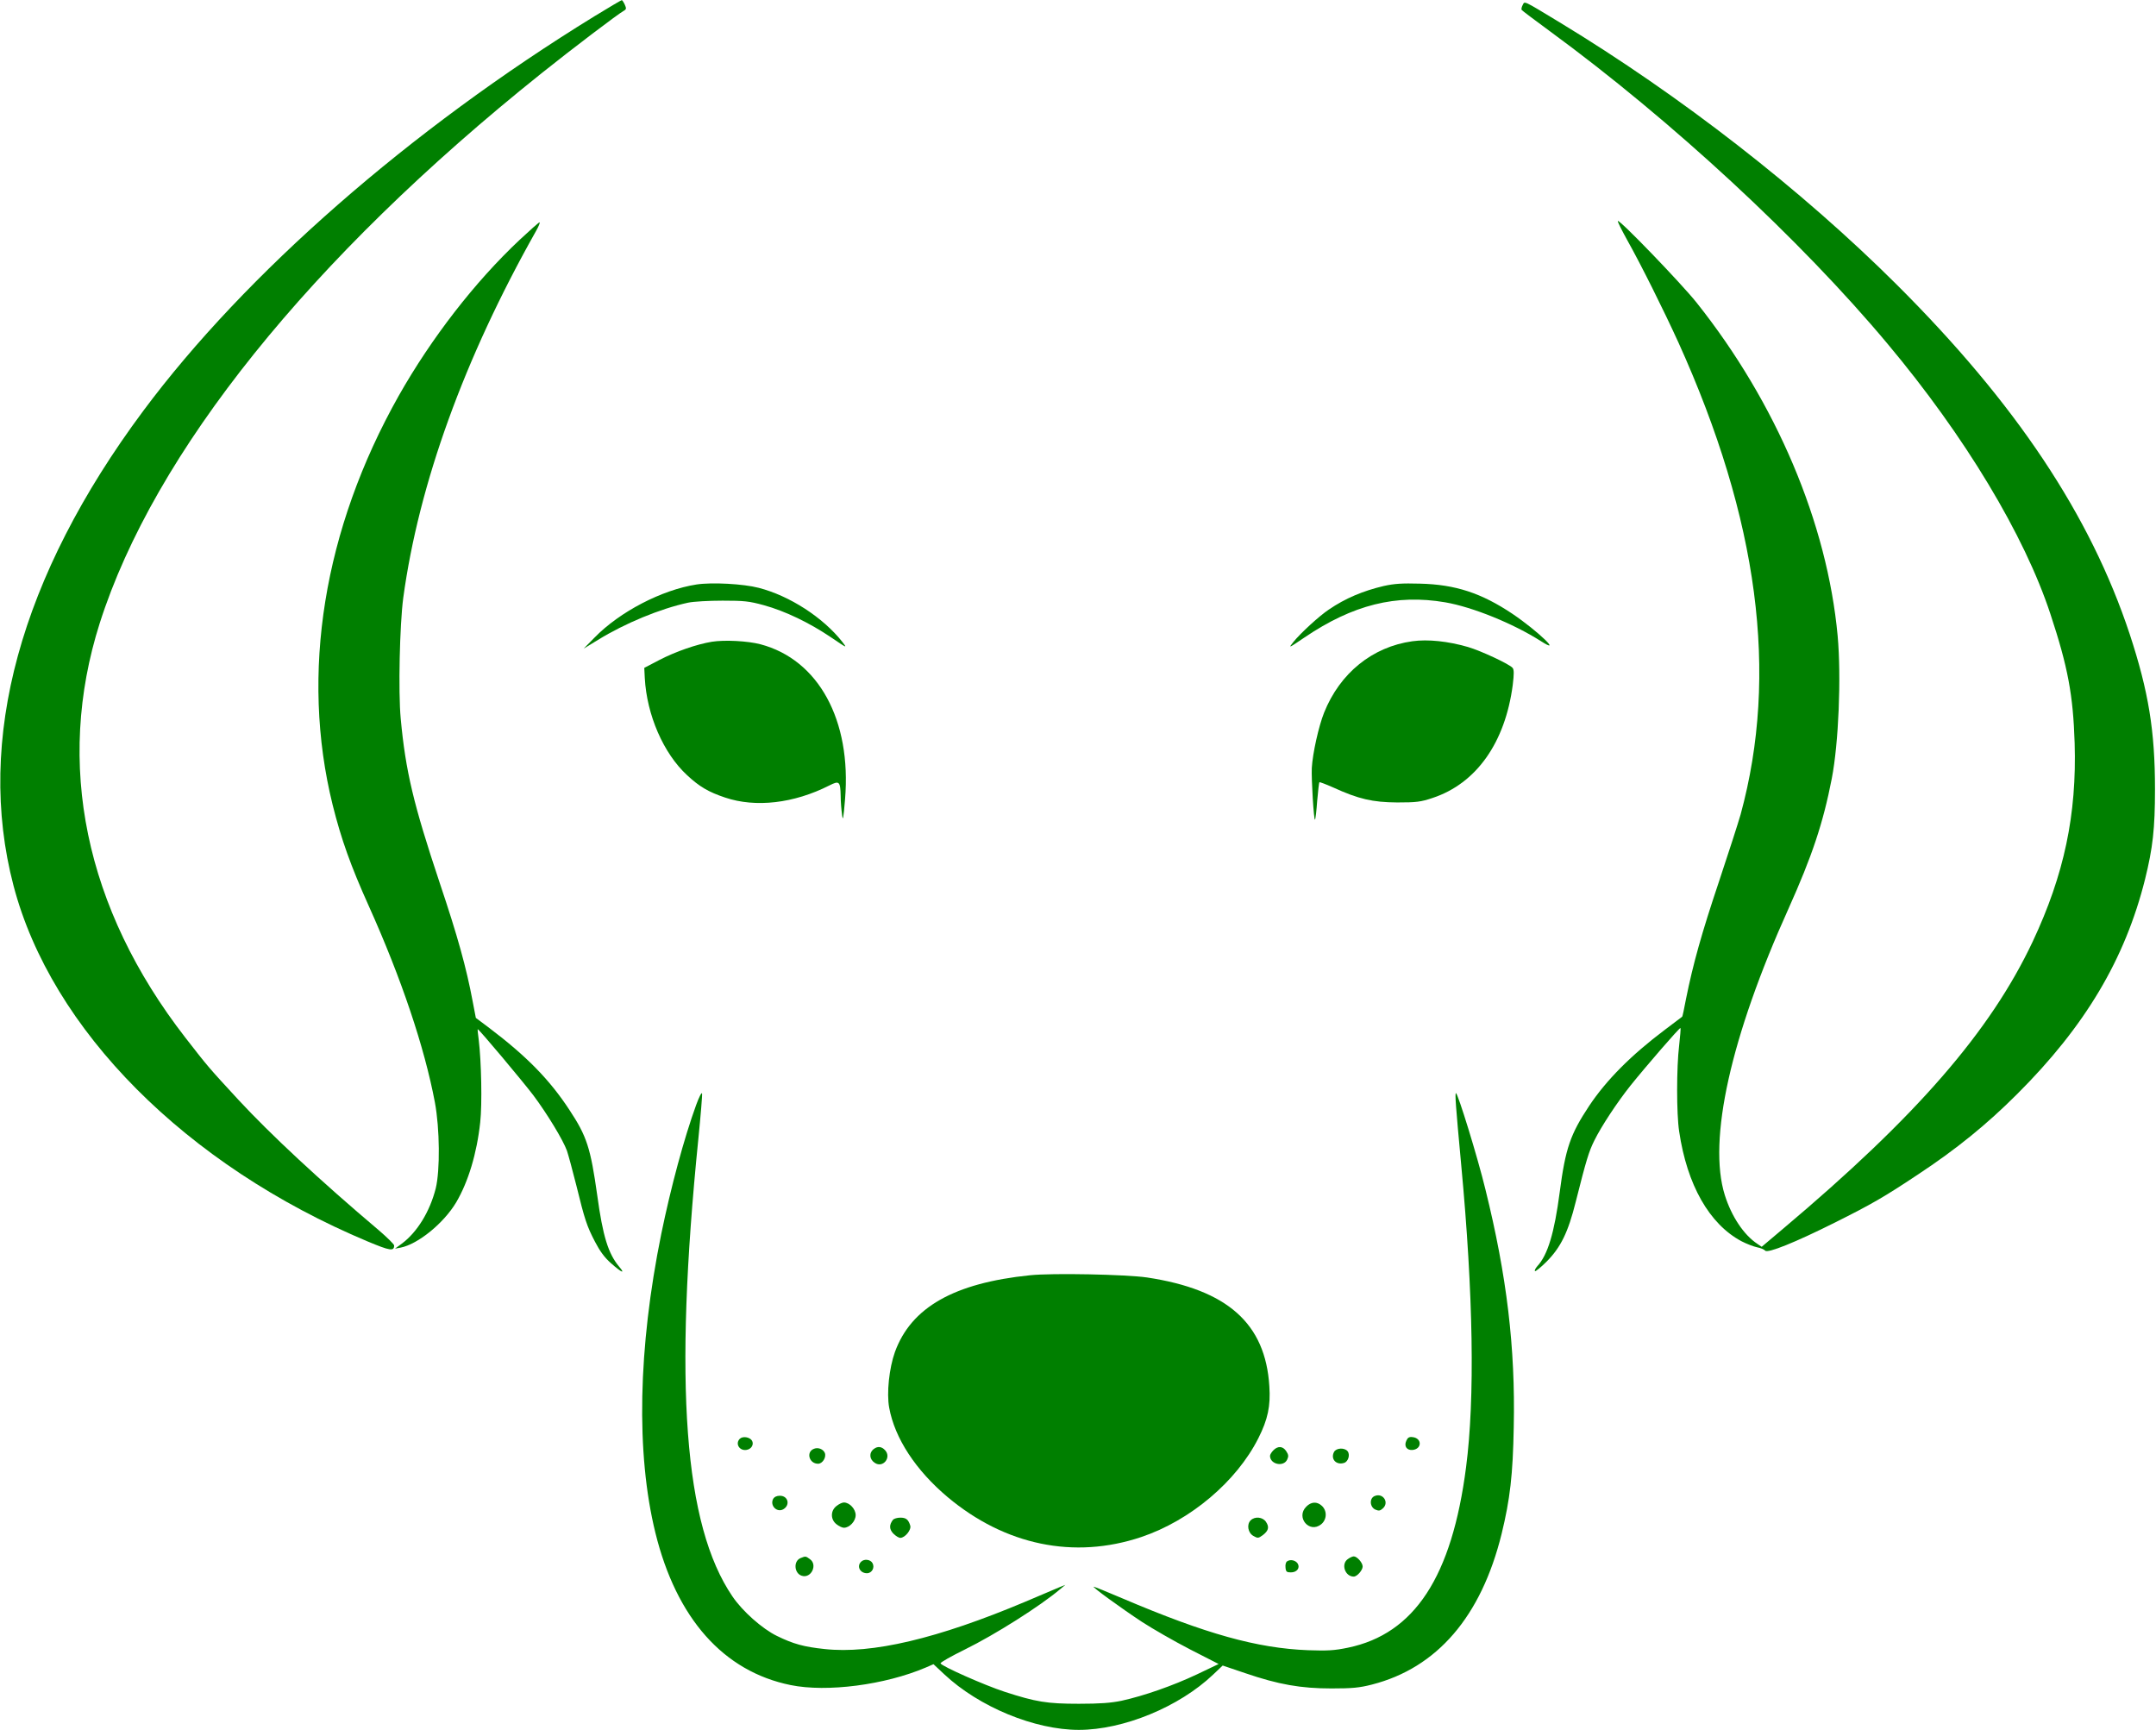 <svg width="1280" height="1027" xmlns="http://www.w3.org/2000/svg"
    xmlns:svg="http://www.w3.org/2000/svg" preserveAspectRatio="xMidYMid meet">
    <g class="layer">
        <title>Layer 1</title>
        <g fill="#000000" id="svg_1" transform="translate(0 1027) scale(0.1 -0.1)">
            <path
                d="m3530,10174c-1095,-673 -2073,-1528 -2680,-2344c-731,-983 -996,-1953 -770,-2817c224,-857 1024,-1661 2102,-2113c134,-56 158,-60 158,-24c0,7 -42,48 -92,91c-349,295 -642,568 -832,773c-178,193 -179,194 -315,369c-597,769 -774,1627 -509,2461c323,1013 1249,2167 2623,3265c180,144 455,353 490,372c14,8 14,14 4,36c-7,15 -15,27 -18,26c-3,0 -76,-43 -161,-95z"
                fill="#007f00" id="svg_2" />
            <path
                d="m9040,10240c-6,-11 -9,-24 -6,-29c3,-4 78,-61 167,-126c721,-528 1488,-1237 2006,-1857c459,-548 812,-1135 966,-1603c104,-314 135,-482 144,-766c13,-425 -62,-781 -249,-1179c-252,-534 -690,-1038 -1481,-1704l-128,-108l-25,17c-81,53 -154,163 -194,290c-102,326 35,940 378,1700c140,312 206,509 257,772c41,211 57,604 35,848c-62,670 -365,1385 -838,1979c-91,114 -457,494 -467,484c-3,-3 23,-54 56,-114c84,-150 214,-411 304,-608c475,-1050 596,-1968 369,-2801c-14,-49 -72,-229 -129,-400c-102,-304 -153,-486 -195,-694c-11,-58 -21,-106 -23,-107c-1,-1 -47,-35 -102,-77c-201,-151 -348,-299 -450,-452c-112,-169 -141,-252 -175,-512c-32,-243 -71,-373 -133,-440c-11,-13 -18,-26 -14,-29c3,-4 35,22 70,57c83,84 127,173 172,354c63,250 78,299 111,365c41,83 133,223 214,325c89,111 292,346 297,342c2,-2 -2,-49 -8,-103c-16,-131 -16,-408 0,-511c47,-318 179,-550 370,-652c31,-16 73,-32 93,-36c21,-4 42,-13 48,-20c14,-17 178,49 412,166c220,110 293,152 493,285c229,151 410,298 591,479c403,402 640,800 759,1275c46,186 59,300 59,535c0,345 -38,579 -150,920c-234,707 -676,1370 -1383,2075c-567,565 -1285,1123 -2001,1557c-223,135 -207,127 -220,103z"
                fill="#007f00" id="svg_3" />
            <path
                d="m3085,8846c-266,-250 -524,-583 -718,-926c-446,-792 -585,-1649 -392,-2429c51,-204 107,-361 215,-601c192,-427 330,-836 392,-1165c29,-156 31,-403 5,-510c-35,-138 -110,-260 -201,-328l-41,-30l33,6c103,20 257,145 331,270c71,121 122,289 142,474c12,108 7,360 -9,491c-5,34 -7,62 -6,62c8,0 266,-308 330,-392c83,-111 177,-266 200,-330c8,-24 33,-115 55,-203c51,-208 63,-244 112,-338c28,-54 56,-93 95,-127c63,-56 87,-66 47,-19c-64,77 -96,180 -129,421c-40,284 -62,352 -165,508c-117,179 -254,319 -476,487l-80,60l-19,99c-37,198 -89,386 -196,704c-155,465 -202,661 -231,974c-15,160 -6,556 15,716c92,676 362,1422 787,2176c17,30 27,54 22,54c-4,0 -57,-47 -118,-104z"
                fill="#007f00" id="svg_4" />
            <path
                d="m4135,6800c-206,-32 -456,-162 -605,-315l-65,-66l85,52c161,99 369,185 535,221c33,7 125,12 205,12c128,0 157,-3 245,-27c127,-35 272,-105 399,-191c96,-65 97,-66 67,-27c-115,146 -314,274 -496,321c-92,24 -279,34 -370,20z"
                fill="#007f00" id="svg_5" />
            <path
                d="m8215,6791c-123,-29 -228,-73 -326,-140c-57,-38 -169,-141 -210,-192c-31,-39 -31,-39 65,26c288,195 545,259 837,209c162,-28 403,-126 565,-229c137,-88 -16,59 -167,161c-184,123 -338,174 -549,179c-106,3 -152,0 -215,-14z"
                fill="#007f00" id="svg_6" />
            <path
                d="m4226,6460c-90,-15 -212,-57 -311,-108l-90,-47l3,-60c12,-220 111,-448 251,-577c73,-68 127,-100 226,-133c181,-61 408,-35 619,72c59,30 65,24 67,-62c0,-33 4,-82 8,-110c5,-43 8,-31 18,90c39,470 -158,829 -502,920c-76,20 -213,27 -289,15z"
                fill="#007f00" id="svg_7" />
            <path
                d="m8385,6463c-237,-33 -430,-189 -524,-424c-32,-80 -68,-241 -73,-329c-3,-65 12,-313 19,-306c3,2 9,53 13,111c5,59 11,109 13,111c2,2 39,-12 82,-31c151,-69 234,-88 380,-89c114,0 140,3 211,27c259,86 430,328 475,670c8,67 8,91 -1,102c-18,22 -187,101 -265,124c-118,34 -237,47 -330,34z"
                fill="#007f00" id="svg_8" />
            <path
                d="m4133,3710c-72,-198 -150,-488 -207,-765c-138,-679 -151,-1303 -35,-1775c125,-508 404,-823 803,-904c216,-44 560,1 802,104l46,20l64,-60c207,-194 537,-330 799,-330c264,0 595,136 797,328l57,54l133,-45c199,-68 331,-91 513,-91c123,0 166,4 240,23c387,99 649,404 770,895c50,205 67,350 72,635c10,470 -41,896 -168,1409c-47,194 -164,572 -175,572c-7,0 -2,-69 31,-425c72,-768 82,-1389 29,-1795c-84,-651 -306,-990 -701,-1072c-82,-17 -121,-19 -238,-15c-302,12 -604,96 -1102,308c-89,38 -165,69 -170,69c-12,0 161,-126 287,-209c63,-41 192,-115 285,-163l170,-87l-130,-62c-142,-67 -314,-127 -446,-156c-63,-13 -127,-18 -254,-18c-190,0 -255,11 -440,71c-120,39 -377,153 -381,169c-1,6 63,42 144,82c179,88 446,257 567,359l30,25l-35,-14c-19,-8 -111,-47 -205,-87c-518,-218 -909,-311 -1190,-280c-123,13 -185,30 -283,78c-86,42 -204,146 -264,235c-287,422 -349,1257 -202,2715c14,140 24,261 22,270c-2,10 -18,-21 -35,-68z"
                fill="#007f00" id="svg_9" />
            <path
                d="m6115,2699c-451,-46 -706,-191 -802,-456c-34,-95 -50,-244 -34,-330c33,-182 158,-372 347,-531c341,-286 751,-371 1150,-237c291,98 565,329 695,587c56,111 73,191 65,308c-23,373 -249,574 -727,646c-125,18 -561,27 -694,13z"
                fill="#007f00" id="svg_10" />
            <path d="m4392,1728c-28,-28 -3,-72 39,-66c30,4 47,33 33,56c-14,21 -55,27 -72,10z"
                fill="#007f00" id="svg_11" />
            <path d="m8349,1716c-15,-33 4,-58 39,-54c55,7 54,70 -1,76c-21,3 -30,-3 -38,-22z"
                fill="#007f00" id="svg_12" />
            <path d="m4833,1669c-49,-18 -30,-89 24,-89c26,0 50,38 40,64c-9,22 -39,35 -64,25z"
                fill="#007f00" id="svg_13" />
            <path d="m5188,1668c-30,-23 -27,-62 6,-83c48,-32 100,32 61,75c-21,23 -44,25 -67,8z"
                fill="#007f00" id="svg_14" />
            <path
                d="m7560,1660c-11,-11 -20,-26 -20,-33c0,-51 81,-68 102,-22c9,19 8,29 -6,50c-20,30 -49,32 -76,5z"
                fill="#007f00" id="svg_15" />
            <path d="m7920,1650c-22,-42 13,-80 60,-65c25,8 37,50 20,70c-19,22 -67,19 -80,-5z"
                fill="#007f00" id="svg_16" />
            <path d="m8163,1389c-34,-12 -32,-65 2,-81c21,-9 28,-8 45,7c39,35 1,93 -47,74z"
                fill="#007f00" id="svg_17" />
            <path d="m4590,1371c-20,-38 21,-82 59,-62c44,24 31,81 -19,81c-19,0 -33,-7 -40,-19z"
                fill="#007f00" id="svg_18" />
            <path
                d="m4966,1329c-36,-28 -36,-80 0,-108c15,-12 34,-21 44,-21c34,0 70,39 70,75c0,36 -36,75 -70,75c-10,0 -29,-9 -44,-21z"
                fill="#007f00" id="svg_19" />
            <path d="m7755,1325c-63,-63 18,-160 88,-105c35,28 37,80 5,110c-29,27 -64,25 -93,-5z"
                fill="#007f00" id="svg_20" />
            <path
                d="m5302,1248c-24,-31 -23,-57 2,-83c14,-14 32,-25 41,-25c28,0 67,48 59,73c-11,36 -25,47 -59,47c-18,0 -37,-6 -43,-12z"
                fill="#007f00" id="svg_21" />
            <path
                d="m7425,1244c-25,-25 -16,-75 17,-93c25,-14 29,-14 55,5c34,26 40,48 19,79c-19,29 -66,34 -91,9z"
                fill="#007f00" id="svg_22" />
            <path d="m4753,1020c-44,-18 -38,-91 7,-105c56,-18 96,66 48,99c-25,18 -25,18 -55,6z"
                fill="#007f00" id="svg_23" />
            <path
                d="m8002,1014c-42,-29 -17,-104 35,-104c20,0 53,38 53,60c0,22 -33,60 -53,60c-7,0 -23,-7 -35,-16z"
                fill="#007f00" id="svg_24" />
            <path d="m5112,998c-27,-27 -6,-68 35,-68c29,0 48,33 33,60c-12,22 -49,27 -68,8z"
                fill="#007f00" id="svg_25" />
            <path
                d="m7642,1001c-8,-4 -12,-21 -10,-37c2,-25 7,-29 32,-29c36,0 56,27 40,53c-13,19 -43,26 -62,13z"
                fill="#007f00" id="svg_26" />
        </g>
    </g>
</svg>